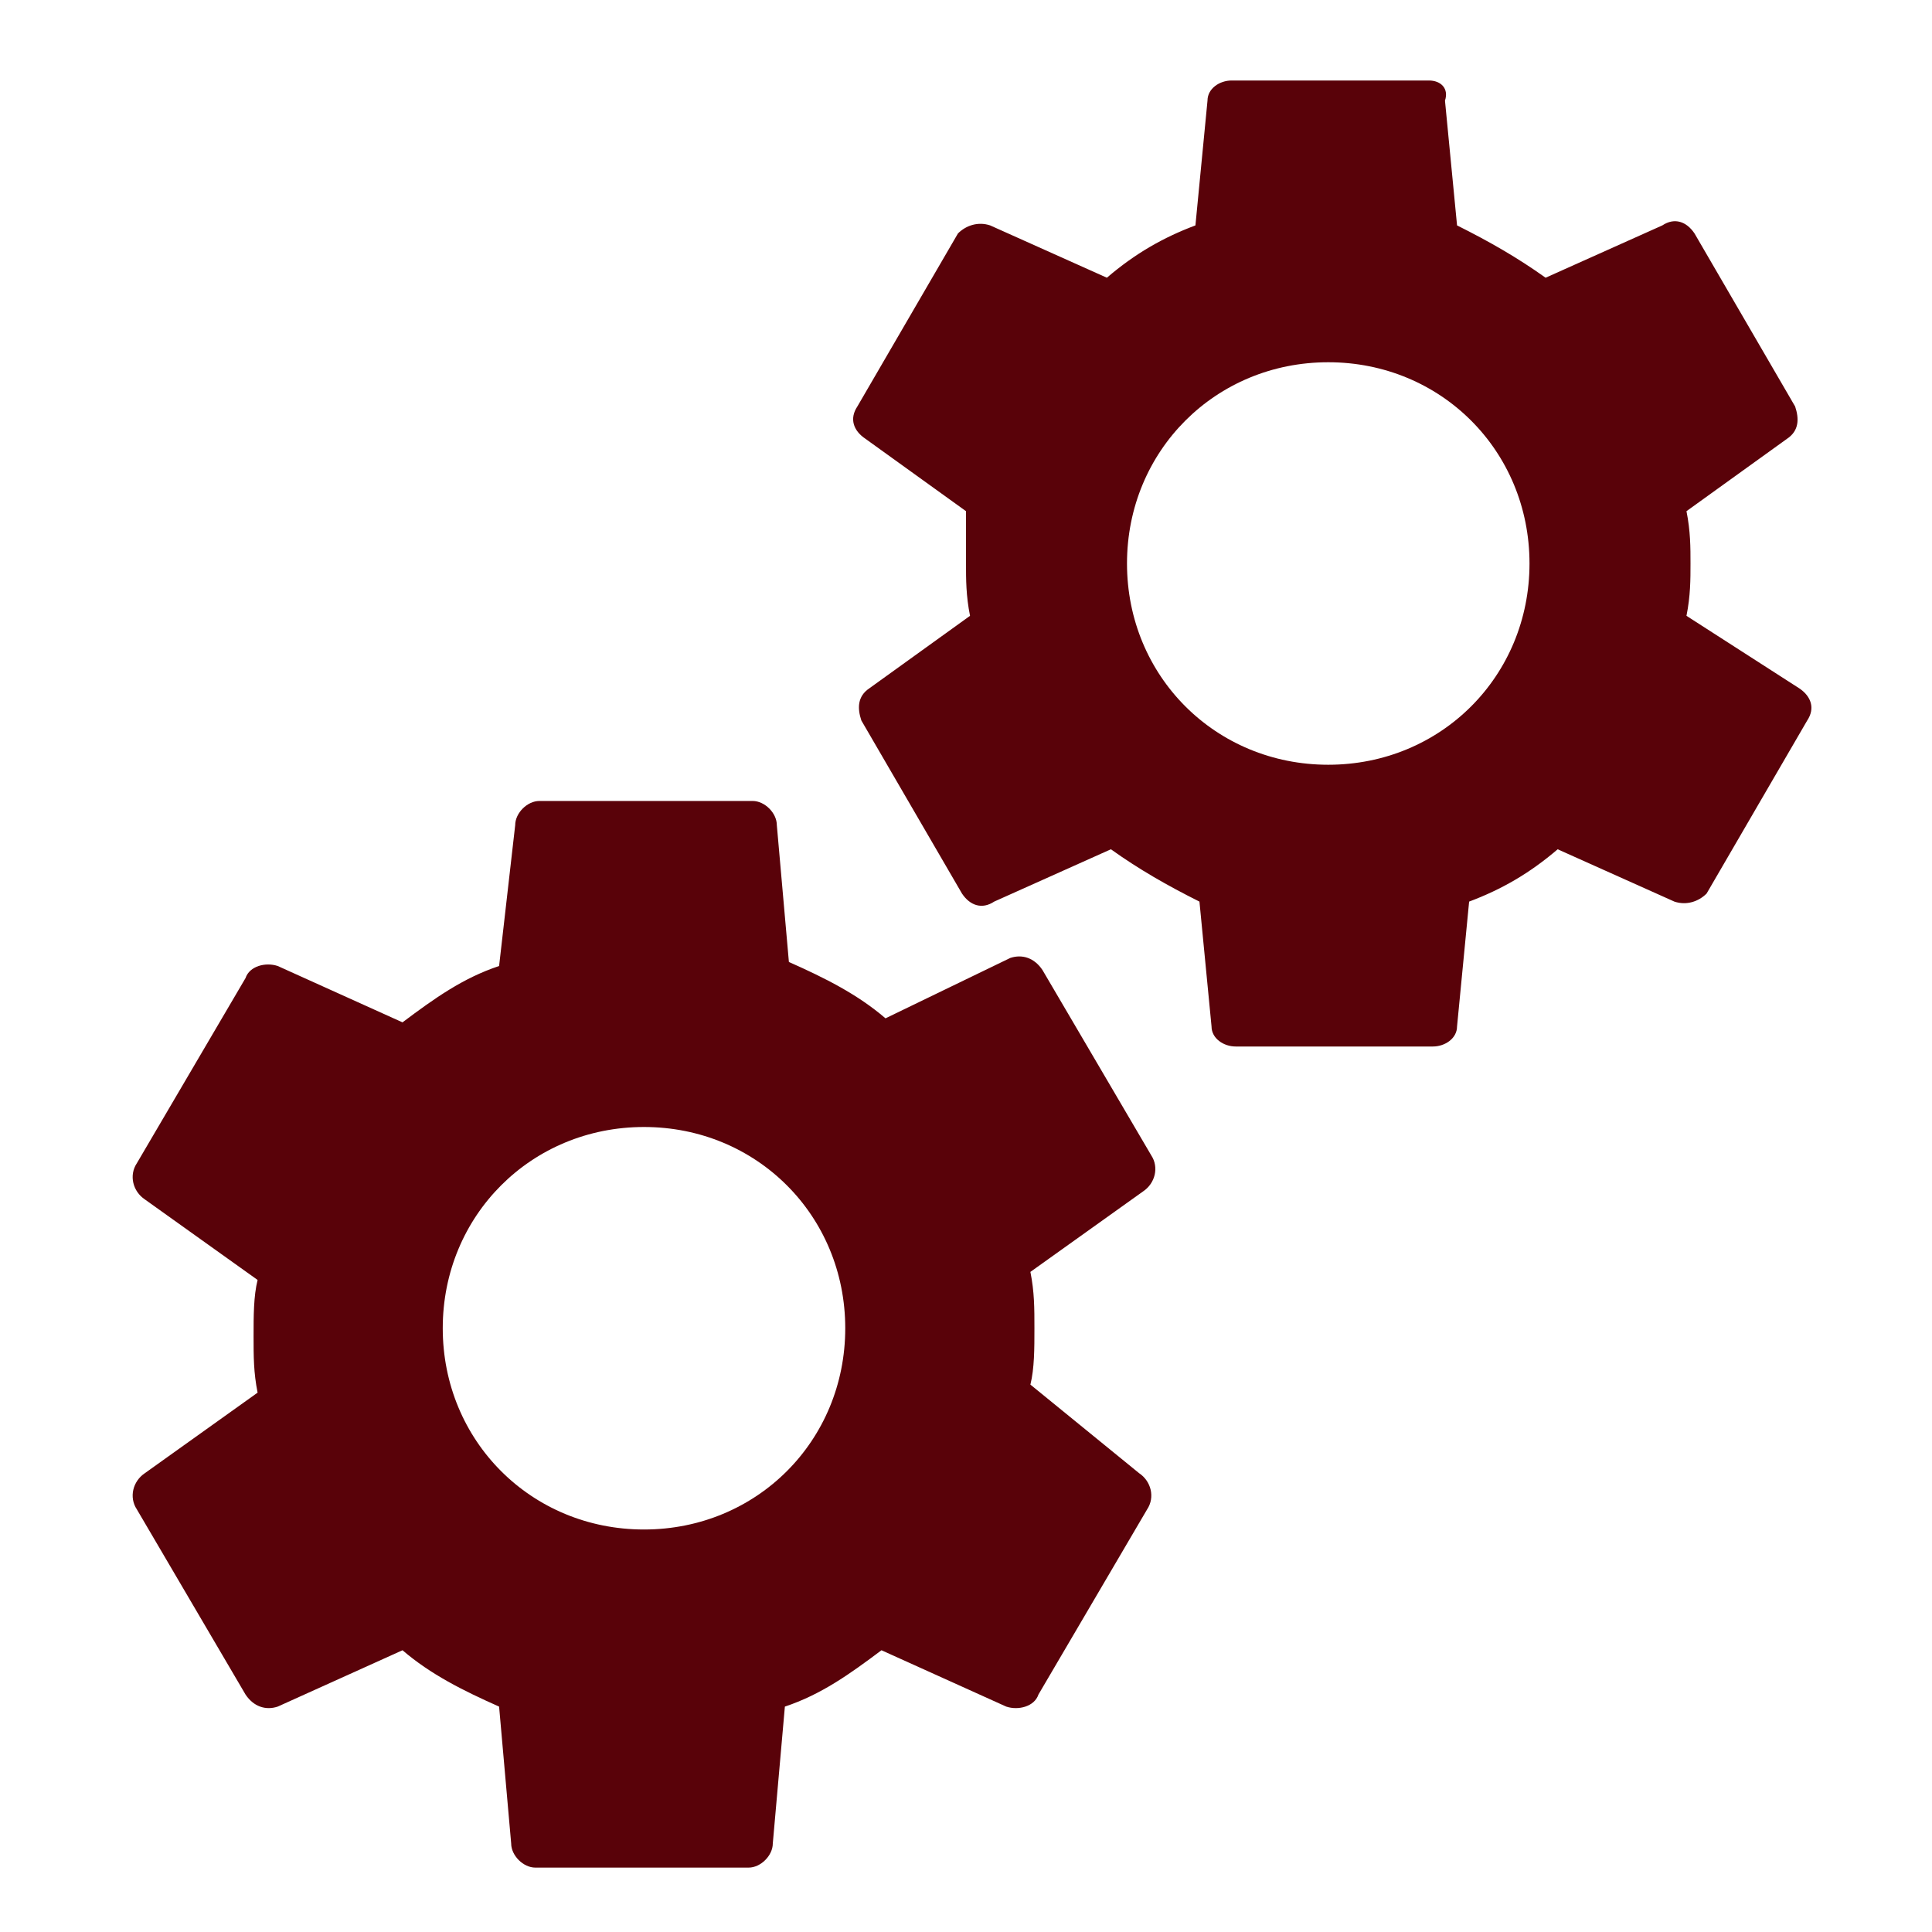 <?xml version="1.0" encoding="utf-8"?>
<!-- Uploaded to: SVG Repo, www.svgrepo.com, Generator: SVG Repo Mixer Tools -->
<svg width="800px" height="800px" viewBox="0 0 1024 1024" class="icon" version="1.1" xmlns="http://www.w3.org/2000/svg">
    <path
        d="M546.133 733.867c2.133-8.533 2.133-19.2 2.133-29.867s0-19.2-2.133-29.867l59.733-42.667c6.4-4.267 8.533-12.8 4.267-19.2l-57.6-98.133c-4.267-6.4-10.667-8.533-17.067-6.4L469.333 539.733c-14.933-12.8-32-21.333-51.2-29.867l-6.4-72.533c0-6.4-6.4-12.8-12.8-12.8h-113.067c-6.4 0-12.8 6.4-12.8 12.8l-8.533 74.667c-19.2 6.4-34.133 17.067-51.2 29.867L147.2 512c-6.4-2.133-14.933 0-17.067 6.4l-57.6 98.133c-4.267 6.4-2.133 14.933 4.267 19.2l59.733 42.667c-2.133 8.533-2.133 19.2-2.133 29.867s0 19.2 2.133 29.867l-59.733 42.667c-6.4 4.267-8.533 12.8-4.267 19.2l57.6 98.133c4.267 6.4 10.667 8.533 17.067 6.4L213.333 874.667c14.933 12.8 32 21.333 51.2 29.867l6.4 72.533c0 6.4 6.4 12.8 12.8 12.8h113.067c6.4 0 12.8-6.4 12.8-12.8l6.4-72.533c19.2-6.4 34.133-17.067 51.2-29.867l66.133 29.867c6.4 2.133 14.933 0 17.067-6.4l57.6-98.133c4.267-6.4 2.133-14.933-4.267-19.2l-57.6-46.933zM341.333 810.667c-59.733 0-106.667-46.933-106.667-106.667s46.933-106.667 106.667-106.667 106.667 46.933 106.667 106.667-46.933 106.667-106.667 106.667z"
        fill="#590209" />
    <path
        d="M893.867 326.4c2.133-10.667 2.133-19.2 2.133-27.733s0-17.067-2.133-27.733l53.333-38.4c6.4-4.267 6.4-10.667 4.267-17.067l-53.333-91.733c-4.267-6.4-10.667-8.533-17.067-4.267l-61.867 27.733c-14.933-10.667-29.867-19.2-46.933-27.733l-6.4-66.133c2.133-6.4-2.133-10.667-8.533-10.667h-104.533c-6.4 0-12.8 4.267-12.8 10.667l-6.4 66.133c-17.067 6.4-32 14.933-46.933 27.733l-61.867-27.733c-6.4-2.133-12.8 0-17.067 4.267l-53.333 91.733c-4.267 6.4-2.133 12.8 4.267 17.067l53.333 38.4V298.667c0 8.533 0 17.067 2.133 27.733l-53.333 38.4c-6.4 4.267-6.4 10.667-4.267 17.067l53.333 91.733c4.267 6.4 10.667 8.533 17.067 4.267l61.867-27.733c14.933 10.667 29.867 19.2 46.933 27.733l6.4 66.133c0 6.4 6.4 10.667 12.8 10.667h104.533c6.4 0 12.8-4.267 12.8-10.667l6.4-66.133c17.067-6.4 32-14.933 46.933-27.733l61.867 27.733c6.4 2.133 12.8 0 17.067-4.267l53.333-91.733c4.267-6.4 2.133-12.8-4.267-17.067l-59.733-38.4zM704 405.333c-59.733 0-106.667-46.933-106.667-106.667s46.933-106.667 106.667-106.667 106.667 46.933 106.667 106.667-46.933 106.667-106.667 106.667z"
        fill="#590209" />
</svg>
